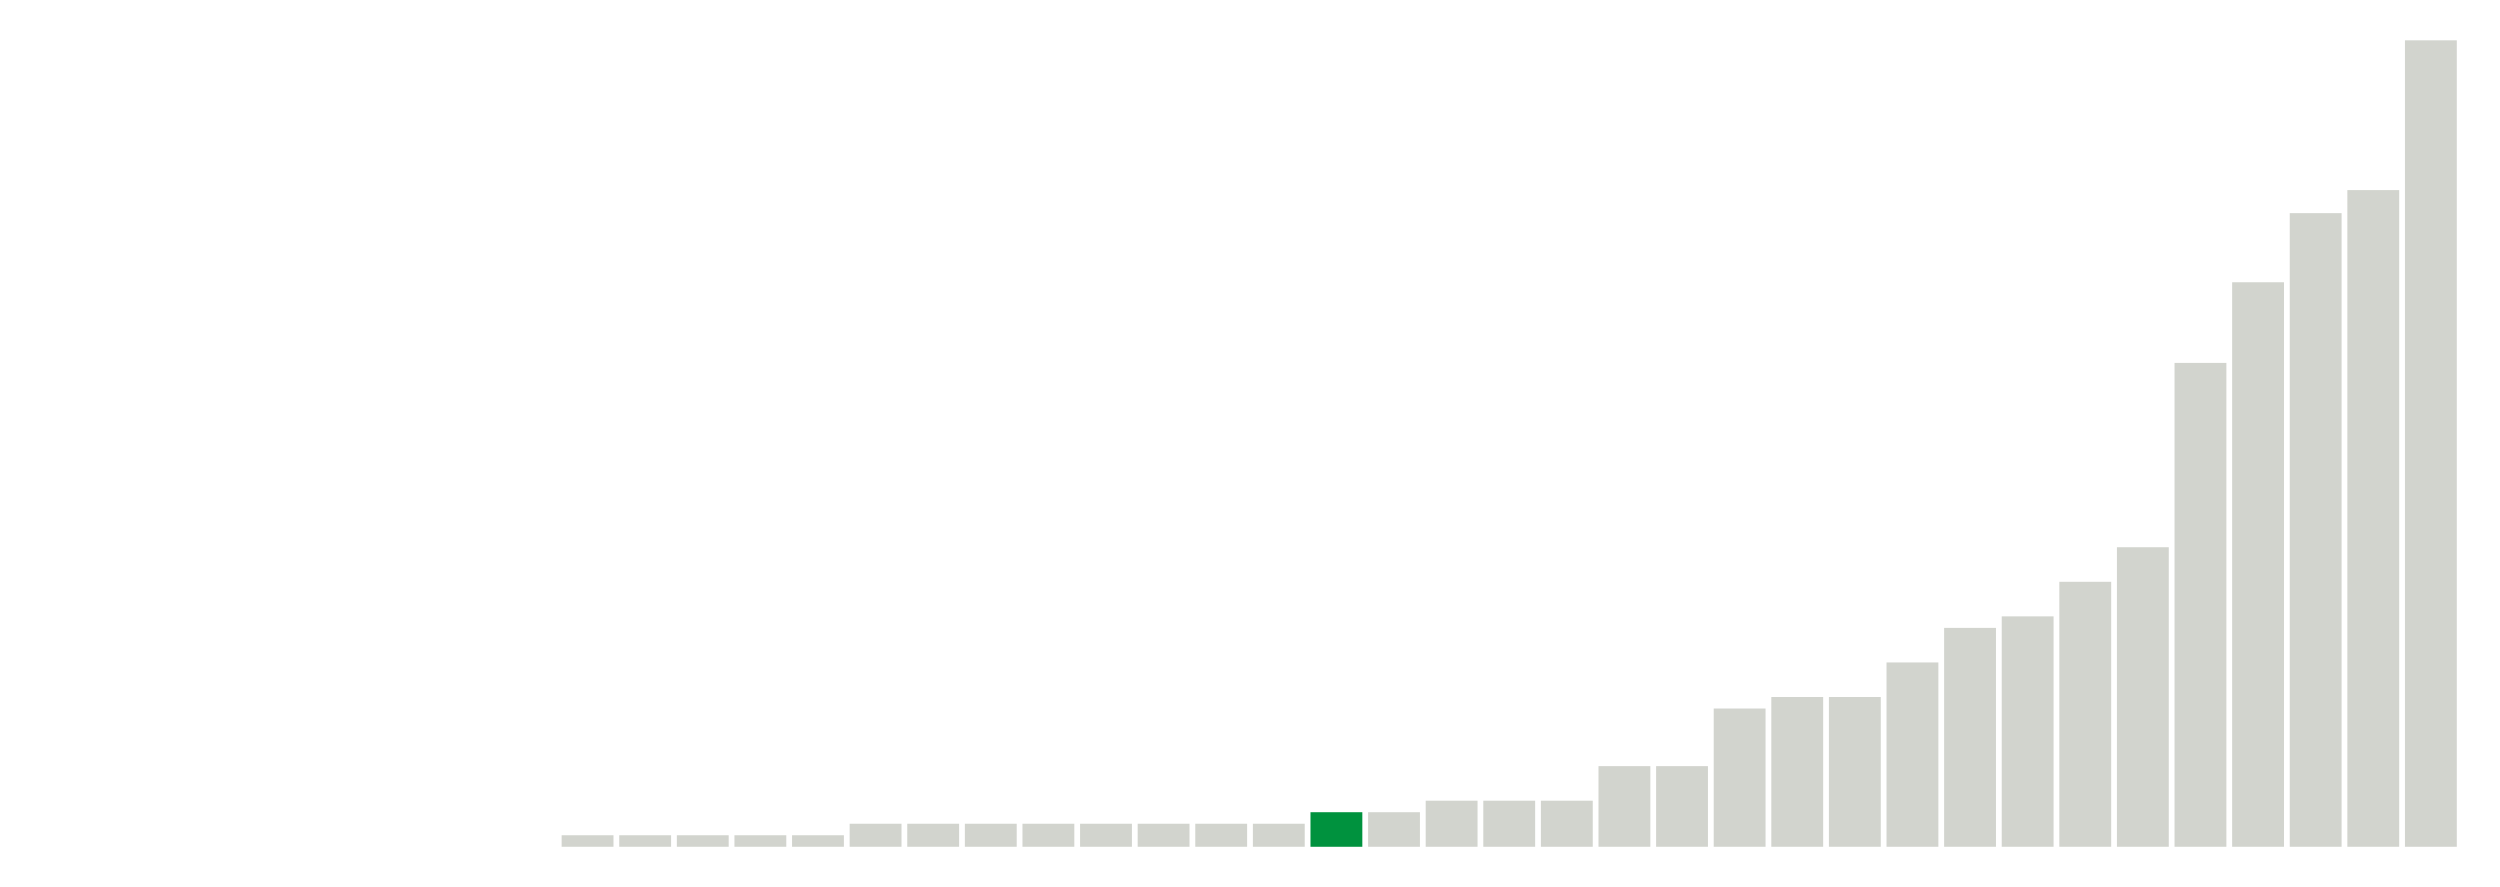 <svg xmlns="http://www.w3.org/2000/svg" xmlns:xlink="http://www.w3.org/1999/xlink" version="1.1" class="marks" width="310" height="110" viewBox="0 0 310 110"><g fill="none" stroke-miterlimit="10" transform="translate(5,5)"><g class="mark-group role-frame root" role="graphics-object" aria-roledescription="group mark container"><g transform="translate(0,0)"><path class="background" aria-hidden="true" d="M0,0h300v100h-300Z" stroke="#ddd" stroke-width="0"/><g><g class="mark-rect role-mark marks" role="graphics-object" aria-roledescription="rect mark container"><path aria-label="neighborhood: Greenpoint; unmodified_data_value_geo_entity: 0" role="graphics-symbol" aria-roledescription="bar" d="M0.357,100h6.429v0h-6.429Z" fill="#D2D4CE"/><path aria-label="neighborhood: East New York; unmodified_data_value_geo_entity: 0" role="graphics-symbol" aria-roledescription="bar" d="M7.5,100h6.429v0h-6.429Z" fill="#D2D4CE"/><path aria-label="neighborhood: Canarsie - Flatlands; unmodified_data_value_geo_entity: 0" role="graphics-symbol" aria-roledescription="bar" d="M14.643,100h6.429v0h-6.429Z" fill="#D2D4CE"/><path aria-label="neighborhood: Southeast Queens; unmodified_data_value_geo_entity: 0" role="graphics-symbol" aria-roledescription="bar" d="M21.786,100h6.429v0h-6.429Z" fill="#D2D4CE"/><path aria-label="neighborhood: Rockaways; unmodified_data_value_geo_entity: 0" role="graphics-symbol" aria-roledescription="bar" d="M28.929,100h6.429v0h-6.429Z" fill="#D2D4CE"/><path aria-label="neighborhood: Port Richmond; unmodified_data_value_geo_entity: 0" role="graphics-symbol" aria-roledescription="bar" d="M36.071,100h6.429v0h-6.429Z" fill="#D2D4CE"/><path aria-label="neighborhood: Stapleton - St. George; unmodified_data_value_geo_entity: 0" role="graphics-symbol" aria-roledescription="bar" d="M43.214,100h6.429v0h-6.429Z" fill="#D2D4CE"/><path aria-label="neighborhood: Willowbrook; unmodified_data_value_geo_entity: 0" role="graphics-symbol" aria-roledescription="bar" d="M50.357,100h6.429v0h-6.429Z" fill="#D2D4CE"/><path aria-label="neighborhood: South Beach - Tottenville; unmodified_data_value_geo_entity: 0" role="graphics-symbol" aria-roledescription="bar" d="M57.5,100h6.429v0h-6.429Z" fill="#D2D4CE"/><path aria-label="neighborhood: Sunset Park; unmodified_data_value_geo_entity: 0.1" role="graphics-symbol" aria-roledescription="bar" d="M64.643,98.571h6.429v1.429h-6.429Z" fill="#D2D4CE"/><path aria-label="neighborhood: Coney Island - Sheepshead Bay; unmodified_data_value_geo_entity: 0.1" role="graphics-symbol" aria-roledescription="bar" d="M71.786,98.571h6.429v1.429h-6.429Z" fill="#D2D4CE"/><path aria-label="neighborhood: Williamsburg - Bushwick; unmodified_data_value_geo_entity: 0.1" role="graphics-symbol" aria-roledescription="bar" d="M78.929,98.571h6.429v1.429h-6.429Z" fill="#D2D4CE"/><path aria-label="neighborhood: Southwest Queens; unmodified_data_value_geo_entity: 0.1" role="graphics-symbol" aria-roledescription="bar" d="M86.071,98.571h6.429v1.429h-6.429Z" fill="#D2D4CE"/><path aria-label="neighborhood: Jamaica; unmodified_data_value_geo_entity: 0.1" role="graphics-symbol" aria-roledescription="bar" d="M93.214,98.571h6.429v1.429h-6.429Z" fill="#D2D4CE"/><path aria-label="neighborhood: Downtown - Heights - Slope; unmodified_data_value_geo_entity: 0.2" role="graphics-symbol" aria-roledescription="bar" d="M100.357,97.143h6.429v2.857h-6.429Z" fill="#D2D4CE"/><path aria-label="neighborhood: Bedford Stuyvesant - Crown Heights; unmodified_data_value_geo_entity: 0.2" role="graphics-symbol" aria-roledescription="bar" d="M107.5,97.143h6.429v2.857h-6.429Z" fill="#D2D4CE"/><path aria-label="neighborhood: Borough Park; unmodified_data_value_geo_entity: 0.2" role="graphics-symbol" aria-roledescription="bar" d="M114.643,97.143h6.429v2.857h-6.429Z" fill="#D2D4CE"/><path aria-label="neighborhood: East Flatbush - Flatbush; unmodified_data_value_geo_entity: 0.2" role="graphics-symbol" aria-roledescription="bar" d="M121.786,97.143h6.429v2.857h-6.429Z" fill="#D2D4CE"/><path aria-label="neighborhood: Bensonhurst - Bay Ridge; unmodified_data_value_geo_entity: 0.2" role="graphics-symbol" aria-roledescription="bar" d="M128.929,97.143h6.429v2.857h-6.429Z" fill="#D2D4CE"/><path aria-label="neighborhood: West Queens; unmodified_data_value_geo_entity: 0.2" role="graphics-symbol" aria-roledescription="bar" d="M136.071,97.143h6.429v2.857h-6.429Z" fill="#D2D4CE"/><path aria-label="neighborhood: Bayside - Little Neck; unmodified_data_value_geo_entity: 0.2" role="graphics-symbol" aria-roledescription="bar" d="M143.214,97.143h6.429v2.857h-6.429Z" fill="#D2D4CE"/><path aria-label="neighborhood: Ridgewood - Forest Hills; unmodified_data_value_geo_entity: 0.2" role="graphics-symbol" aria-roledescription="bar" d="M150.357,97.143h6.429v2.857h-6.429Z" fill="#D2D4CE"/><path aria-label="neighborhood: Northeast Bronx; unmodified_data_value_geo_entity: 0.3" role="graphics-symbol" aria-roledescription="bar" d="M157.5,95.714h6.429v4.286h-6.429Z" fill="#00923E"/><path aria-label="neighborhood: Hunts Point - Mott Haven; unmodified_data_value_geo_entity: 0.3" role="graphics-symbol" aria-roledescription="bar" d="M164.643,95.714h6.429v4.286h-6.429Z" fill="#D2D4CE"/><path aria-label="neighborhood: Pelham - Throgs Neck; unmodified_data_value_geo_entity: 0.4" role="graphics-symbol" aria-roledescription="bar" d="M171.786,94.286h6.429v5.714h-6.429Z" fill="#D2D4CE"/><path aria-label="neighborhood: Flushing - Clearview; unmodified_data_value_geo_entity: 0.4" role="graphics-symbol" aria-roledescription="bar" d="M178.929,94.286h6.429v5.714h-6.429Z" fill="#D2D4CE"/><path aria-label="neighborhood: Fresh Meadows; unmodified_data_value_geo_entity: 0.4" role="graphics-symbol" aria-roledescription="bar" d="M186.071,94.286h6.429v5.714h-6.429Z" fill="#D2D4CE"/><path aria-label="neighborhood: East Harlem; unmodified_data_value_geo_entity: 0.7" role="graphics-symbol" aria-roledescription="bar" d="M193.214,90h6.429v10h-6.429Z" fill="#D2D4CE"/><path aria-label="neighborhood: Long Island City - Astoria; unmodified_data_value_geo_entity: 0.7" role="graphics-symbol" aria-roledescription="bar" d="M200.357,90h6.429v10h-6.429Z" fill="#D2D4CE"/><path aria-label="neighborhood: Lower Manhattan; unmodified_data_value_geo_entity: 1.2" role="graphics-symbol" aria-roledescription="bar" d="M207.5,82.857h6.429v17.143h-6.429Z" fill="#D2D4CE"/><path aria-label="neighborhood: Kingsbridge - Riverdale; unmodified_data_value_geo_entity: 1.3" role="graphics-symbol" aria-roledescription="bar" d="M214.643,81.429h6.429v18.571h-6.429Z" fill="#D2D4CE"/><path aria-label="neighborhood: Crotona -Tremont; unmodified_data_value_geo_entity: 1.3" role="graphics-symbol" aria-roledescription="bar" d="M221.786,81.429h6.429v18.571h-6.429Z" fill="#D2D4CE"/><path aria-label="neighborhood: Central Harlem - Morningside Heights; unmodified_data_value_geo_entity: 1.6" role="graphics-symbol" aria-roledescription="bar" d="M228.929,77.143h6.429v22.857h-6.429Z" fill="#D2D4CE"/><path aria-label="neighborhood: High Bridge - Morrisania; unmodified_data_value_geo_entity: 1.9" role="graphics-symbol" aria-roledescription="bar" d="M236.071,72.857h6.429v27.143h-6.429Z" fill="#D2D4CE"/><path aria-label="neighborhood: Union Square - Lower East Side; unmodified_data_value_geo_entity: 2" role="graphics-symbol" aria-roledescription="bar" d="M243.214,71.429h6.429v28.571h-6.429Z" fill="#D2D4CE"/><path aria-label="neighborhood: Fordham - Bronx Pk; unmodified_data_value_geo_entity: 2.3" role="graphics-symbol" aria-roledescription="bar" d="M250.357,67.143h6.429v32.857h-6.429Z" fill="#D2D4CE"/><path aria-label="neighborhood: Greenwich Village - SoHo; unmodified_data_value_geo_entity: 2.6" role="graphics-symbol" aria-roledescription="bar" d="M257.5,62.857h6.429v37.143h-6.429Z" fill="#D2D4CE"/><path aria-label="neighborhood: Washington Heights; unmodified_data_value_geo_entity: 4.2" role="graphics-symbol" aria-roledescription="bar" d="M264.643,40h6.429v60h-6.429Z" fill="#D2D4CE"/><path aria-label="neighborhood: Chelsea - Clinton; unmodified_data_value_geo_entity: 4.9" role="graphics-symbol" aria-roledescription="bar" d="M271.786,30h6.429v70h-6.429Z" fill="#D2D4CE"/><path aria-label="neighborhood: Gramercy Park - Murray Hill; unmodified_data_value_geo_entity: 5.5" role="graphics-symbol" aria-roledescription="bar" d="M278.929,21.429h6.429v78.571h-6.429Z" fill="#D2D4CE"/><path aria-label="neighborhood: Upper East Side; unmodified_data_value_geo_entity: 5.7" role="graphics-symbol" aria-roledescription="bar" d="M286.071,18.571h6.429v81.429h-6.429Z" fill="#D2D4CE"/><path aria-label="neighborhood: Upper West Side; unmodified_data_value_geo_entity: 7" role="graphics-symbol" aria-roledescription="bar" d="M293.214,0h6.429v100h-6.429Z" fill="#D2D4CE"/></g></g><path class="foreground" aria-hidden="true" d="" display="none"/></g></g></g></svg>